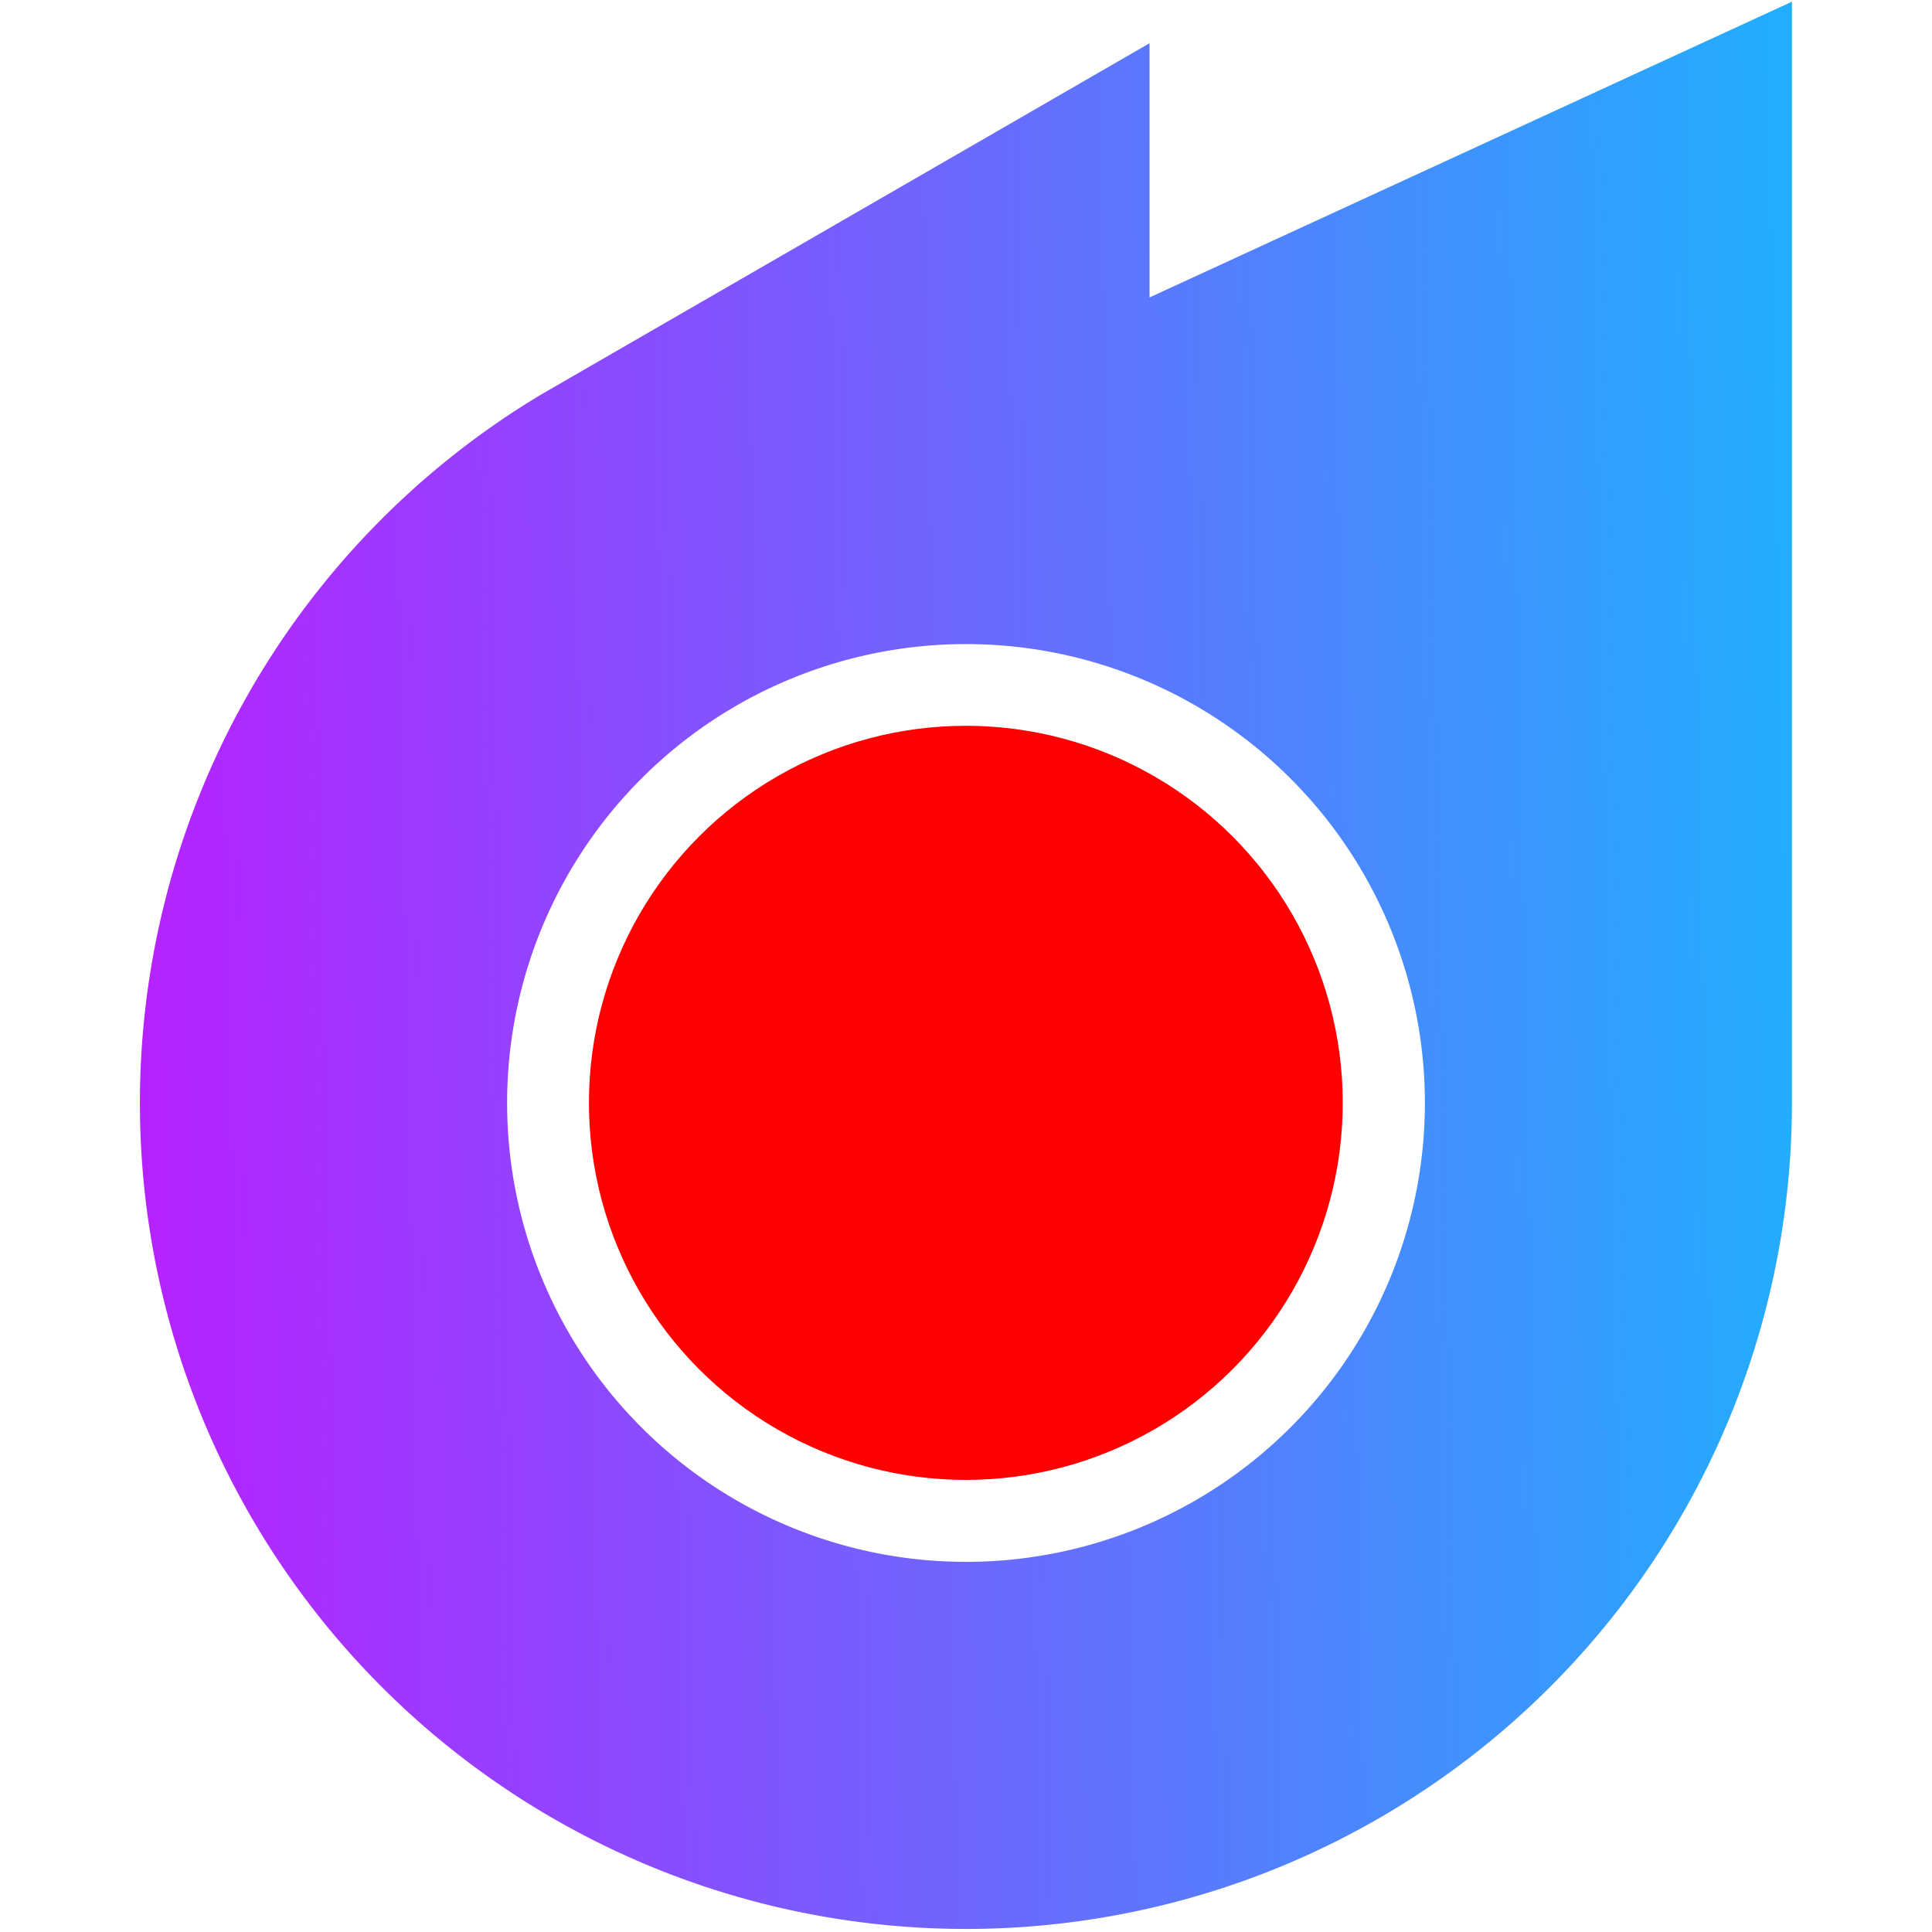 <?xml version="1.0" encoding="UTF-8" standalone="no"?>
<svg
   xmlns:dc="http://purl.org/dc/elements/1.1/"
   xmlns:cc="http://creativecommons.org/ns#"
   xmlns:rdf="http://www.w3.org/1999/02/22-rdf-syntax-ns#"
   xmlns:svg="http://www.w3.org/2000/svg"
   xmlns="http://www.w3.org/2000/svg"
   xmlns:xlink="http://www.w3.org/1999/xlink"
   xmlns:sodipodi="http://sodipodi.sourceforge.net/DTD/sodipodi-0.dtd"
   xmlns:inkscape="http://www.inkscape.org/namespaces/inkscape"
   inkscape:version="1.0 (4035a4fb49, 2020-05-01)"
   sodipodi:docname="logo.svg"
   id="svg8"
   version="1.1"
   data-darkreader-inline-stroke=""
   data-darkreader-inline-fill=""
   style="--darkreader-inline-fill: currentColor; --darkreader-inline-stroke: currentColor;"
   width="1em"
   height="1em"
   viewBox="0 0 24 24"
   stroke-width="0"
   fill="currentColor"
   stroke="currentColor"
   inkscape:export-filename="C:\Users\Hendrik\Downloads\logo1.png"
   inkscape:export-xdpi="1024"
   inkscape:export-ydpi="1024">
  <defs
     id="defs12">
    <linearGradient
       id="linearGradient910"
       inkscape:collect="always">
      <stop
         id="stop906"
         offset="0"
         style="stop-color:#b721ff;stop-opacity:1" />
      <stop
         id="stop908"
         offset="1"
         style="stop-color:#21aefd;stop-opacity:1" />
    </linearGradient>
    <linearGradient
       inkscape:collect="always"
       id="linearGradient873">
      <stop
         style="stop-color:#b721ff;stop-opacity:1"
         offset="0"
         id="stop869" />
      <stop
         style="stop-color:#21aefd;stop-opacity:1"
         offset="1"
         id="stop871" />
    </linearGradient>
    <linearGradient
       gradientTransform="matrix(1.14,0,0,1.14,-1.462,-1.025)"
       gradientUnits="userSpaceOnUse"
       y2="12.544"
       x2="21.12"
       y1="12.903"
       x1="2.92"
       id="linearGradient867"
       xlink:href="#linearGradient910"
       inkscape:collect="always" />
    <linearGradient
       gradientTransform="matrix(1.14,0,0,1.14,-1.462,-1.025)"
       gradientUnits="userSpaceOnUse"
       y2="12.544"
       x2="21.12"
       y1="12.903"
       x1="2.92"
       id="linearGradient904"
       xlink:href="#linearGradient873"
       inkscape:collect="always" />
  </defs>
  <sodipodi:namedview
     inkscape:current-layer="svg8"
     inkscape:window-maximized="1"
     inkscape:window-y="57"
     inkscape:window-x="3278"
     inkscape:cy="15.018535"
     inkscape:cx="0.9309864"
     inkscape:zoom="22.627417"
     inkscape:snap-object-midpoints="false"
     showgrid="false"
     id="namedview10"
     inkscape:window-height="1017"
     inkscape:window-width="1920"
     inkscape:pageshadow="2"
     inkscape:pageopacity="0"
     guidetolerance="10"
     gridtolerance="10"
     objecttolerance="10"
     borderopacity="1"
     bordercolor="#666666"
     pagecolor="#ffffff"
     inkscape:document-rotation="0" />
  <g
     transform="translate(-0.219,-0.094)"
     id="g6">
    <path
       style="fill:url(#linearGradient904);fill-opacity:1;fill-rule:nonzero;stroke:url(#linearGradient867);stroke-width:0"
       id="path4"
       d="M 22.479,0.115 V 13.796 A 10.261,10.261 0 1 1 6.946,4.992 L 14.499,0.631 V 3.789 Z M 12.219,8.095 a 5.7,5.7 0 1 0 0,11.401 5.7,5.7 0 0 0 0,-11.401 z" />
  </g>
  <ellipse
     ry="4.684"
     rx="4.682"
     cy="13.7"
     cx="11.998"
     id="path16"
     style="stroke-width:0;fill:red" />
</svg>

